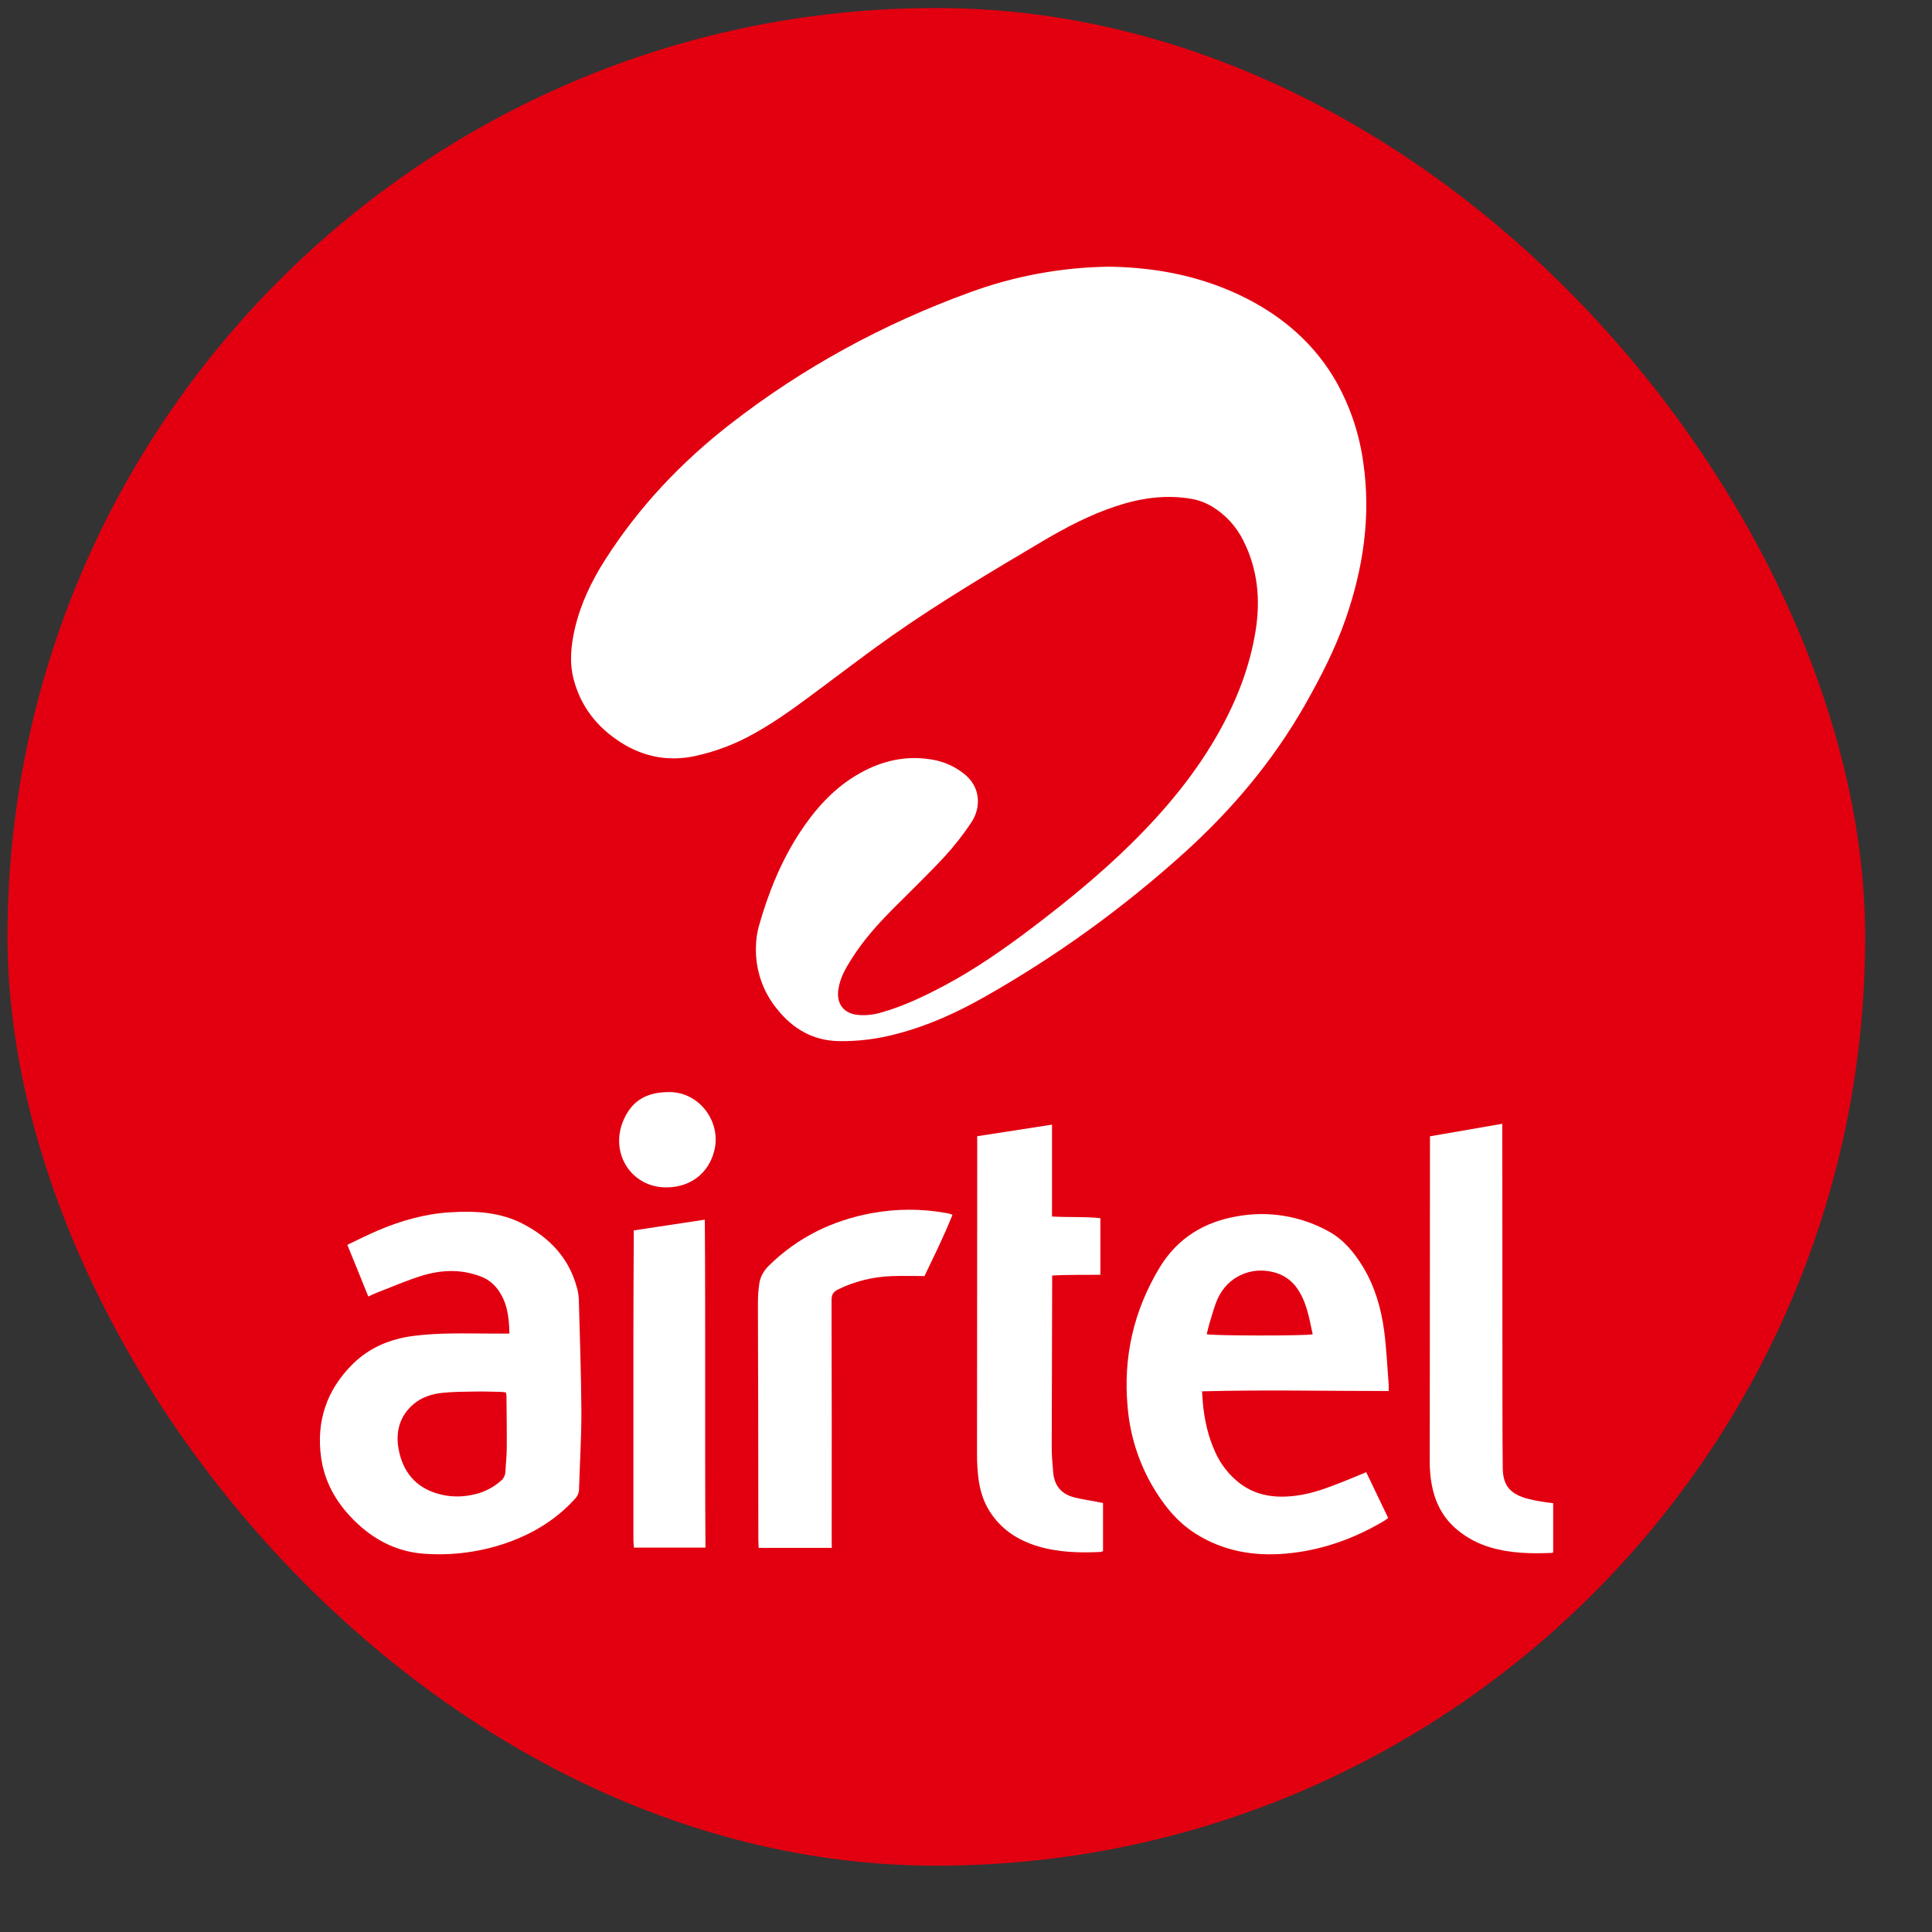 <svg width="27" height="27" viewBox="0 0 27 27" fill="none" xmlns="http://www.w3.org/2000/svg">
<rect x="0" y="0" width="27" height="27" fill="#333333" stroke="none"/>
<rect x="0.105" y="0.112" width="25.961" height="25.961" rx="12.98" fill="#E20010"/>
<path d="M15.497 3.727C16.173 3.736 16.818 3.865 17.421 4.171C17.952 4.443 18.385 4.823 18.681 5.347C18.873 5.693 18.999 6.072 19.052 6.464C19.162 7.217 19.051 7.945 18.803 8.657C18.657 9.075 18.455 9.466 18.237 9.851C17.791 10.634 17.219 11.313 16.553 11.915C15.699 12.687 14.763 13.364 13.761 13.931C13.373 14.151 12.97 14.335 12.537 14.447C12.272 14.519 11.998 14.554 11.723 14.55C11.362 14.543 11.079 14.378 10.859 14.101C10.655 13.852 10.551 13.537 10.565 13.216C10.567 13.126 10.58 13.038 10.603 12.951C10.734 12.486 10.912 12.04 11.178 11.634C11.381 11.324 11.623 11.048 11.94 10.851C12.293 10.632 12.676 10.538 13.09 10.628C13.22 10.659 13.342 10.715 13.448 10.795C13.721 10.99 13.707 11.296 13.576 11.491C13.464 11.661 13.338 11.821 13.201 11.971C12.968 12.222 12.72 12.459 12.479 12.702C12.265 12.917 12.064 13.142 11.902 13.399C11.817 13.532 11.739 13.668 11.716 13.828C11.687 14.029 11.791 14.165 11.993 14.184C12.098 14.193 12.203 14.182 12.304 14.153C12.616 14.067 12.905 13.928 13.188 13.779C13.626 13.547 14.03 13.264 14.424 12.966C14.901 12.604 15.365 12.226 15.792 11.807C16.279 11.329 16.714 10.81 17.046 10.211C17.289 9.774 17.467 9.313 17.547 8.817C17.617 8.381 17.578 7.956 17.376 7.556C17.279 7.358 17.126 7.192 16.937 7.078C16.85 7.026 16.754 6.99 16.654 6.972C16.288 6.908 15.935 6.961 15.588 7.077C15.226 7.197 14.891 7.374 14.564 7.567C13.856 7.987 13.147 8.407 12.472 8.88C12.134 9.117 11.806 9.369 11.475 9.615C11.175 9.838 10.877 10.063 10.55 10.245C10.285 10.397 9.997 10.506 9.698 10.569C9.327 10.644 8.986 10.574 8.672 10.373C8.346 10.164 8.118 9.877 8.018 9.497C7.954 9.258 7.98 9.02 8.034 8.783C8.115 8.436 8.267 8.121 8.457 7.823C8.927 7.086 9.518 6.461 10.205 5.927C11.223 5.135 12.344 4.526 13.556 4.085C14.178 3.857 14.834 3.736 15.497 3.727Z" fill="white"/>
<path d="M7.119 18.637C7.115 18.406 7.089 18.198 6.955 18.018C6.89 17.93 6.8 17.865 6.697 17.831C6.432 17.735 6.161 17.747 5.897 17.828C5.686 17.893 5.482 17.983 5.275 18.062C5.234 18.077 5.197 18.096 5.147 18.119C5.05 17.877 4.954 17.642 4.854 17.397C4.999 17.328 5.136 17.258 5.277 17.198C5.602 17.059 5.94 16.963 6.294 16.942C6.649 16.92 6.999 16.939 7.322 17.111C7.687 17.304 7.951 17.584 8.061 17.99C8.077 18.043 8.086 18.098 8.089 18.153C8.103 18.68 8.122 19.208 8.125 19.735C8.126 20.096 8.102 20.456 8.092 20.817C8.09 20.866 8.069 20.913 8.034 20.948C7.782 21.226 7.473 21.418 7.123 21.547C6.748 21.684 6.349 21.741 5.95 21.715C5.583 21.695 5.265 21.544 4.997 21.294C4.728 21.044 4.541 20.743 4.488 20.373C4.417 19.866 4.563 19.427 4.927 19.065C5.161 18.833 5.45 18.713 5.775 18.67C6.134 18.623 6.495 18.636 6.856 18.637L7.119 18.637ZM7.072 19.461C7.05 19.456 7.029 19.454 7.008 19.452C6.885 19.449 6.761 19.445 6.638 19.447C6.49 19.449 6.342 19.45 6.195 19.464C6.043 19.478 5.896 19.523 5.778 19.624C5.583 19.792 5.525 20.012 5.572 20.26C5.631 20.566 5.803 20.78 6.108 20.872C6.265 20.919 6.432 20.926 6.593 20.892C6.742 20.865 6.882 20.798 6.996 20.698C7.016 20.683 7.032 20.664 7.043 20.642C7.055 20.621 7.061 20.597 7.063 20.572C7.068 20.465 7.081 20.357 7.082 20.249C7.084 20.003 7.08 19.756 7.078 19.509C7.077 19.493 7.075 19.477 7.072 19.461Z" fill="white"/>
<path d="M19.407 19.44C18.531 19.44 17.671 19.421 16.799 19.444C16.803 19.505 16.806 19.564 16.811 19.62C16.834 19.852 16.884 20.076 16.981 20.289C17.057 20.462 17.176 20.613 17.325 20.729C17.562 20.909 17.832 20.939 18.116 20.902C18.351 20.872 18.569 20.786 18.787 20.7C18.887 20.66 18.986 20.618 19.093 20.574C19.196 20.788 19.296 20.998 19.4 21.214C19.381 21.228 19.363 21.243 19.343 21.255C18.918 21.507 18.461 21.669 17.968 21.712C17.519 21.751 17.09 21.677 16.702 21.429C16.437 21.259 16.252 21.02 16.097 20.753C15.907 20.42 15.791 20.049 15.759 19.666C15.694 18.969 15.842 18.32 16.203 17.719C16.455 17.301 16.831 17.074 17.301 16.996C17.733 16.92 18.178 16.994 18.563 17.206C18.778 17.323 18.928 17.506 19.052 17.712C19.215 17.984 19.301 18.283 19.343 18.593C19.376 18.843 19.387 19.096 19.407 19.349C19.409 19.375 19.407 19.402 19.407 19.44ZM18.345 18.646C18.294 18.413 18.259 18.175 18.107 17.977C18.03 17.879 17.923 17.81 17.802 17.78C17.48 17.695 17.156 17.844 17.018 18.148C16.969 18.257 16.94 18.375 16.904 18.489C16.888 18.541 16.877 18.594 16.864 18.646C16.951 18.669 18.256 18.67 18.345 18.647L18.345 18.646Z" fill="white"/>
<path d="M13.656 15.879L14.702 15.717V17.001C14.934 17.015 15.155 17 15.378 17.024V17.815C15.153 17.819 14.933 17.812 14.704 17.826C14.704 17.871 14.704 17.904 14.704 17.937C14.701 18.699 14.7 19.461 14.698 20.223C14.698 20.342 14.708 20.463 14.719 20.582C14.736 20.766 14.838 20.883 15.016 20.927C15.114 20.952 15.216 20.966 15.315 20.985L15.415 21.006V21.677C15.404 21.683 15.392 21.687 15.38 21.689C15.083 21.703 14.787 21.695 14.5 21.608C14.22 21.523 13.986 21.37 13.828 21.117C13.738 20.974 13.692 20.813 13.672 20.647C13.66 20.543 13.654 20.439 13.654 20.334C13.654 18.887 13.655 17.441 13.657 15.995L13.656 15.879Z" fill="white"/>
<path d="M19.984 15.88L20.995 15.705V15.844C20.995 17.158 20.996 18.472 20.997 19.785C20.997 20.026 20.999 20.266 21.001 20.507C21.002 20.744 21.089 20.865 21.316 20.936C21.393 20.957 21.471 20.974 21.55 20.986C21.598 20.995 21.647 21 21.706 21.007V21.693C21.7 21.697 21.694 21.701 21.687 21.702C21.4 21.714 21.113 21.709 20.834 21.627C20.665 21.578 20.507 21.496 20.371 21.384C20.117 21.177 20.014 20.898 19.987 20.584C19.979 20.492 19.98 20.399 19.981 20.307C19.981 18.87 19.982 17.433 19.984 15.996V15.88Z" fill="white"/>
<path d="M11.624 21.632H10.602C10.601 21.59 10.599 21.55 10.598 21.512C10.598 20.898 10.597 20.284 10.596 19.671C10.595 19.18 10.592 18.69 10.592 18.2C10.592 18.111 10.599 18.022 10.612 17.934C10.627 17.834 10.68 17.75 10.753 17.68C11.154 17.289 11.635 17.055 12.183 16.954C12.527 16.891 12.879 16.89 13.222 16.952C13.241 16.956 13.259 16.96 13.277 16.964C13.285 16.966 13.294 16.971 13.311 16.977C13.194 17.272 13.053 17.554 12.92 17.833C12.761 17.833 12.61 17.828 12.46 17.834C12.2 17.843 11.945 17.906 11.712 18.02C11.645 18.053 11.621 18.093 11.621 18.169C11.624 19.286 11.624 20.403 11.623 21.52L11.624 21.632Z" fill="white"/>
<path d="M9.85 17.045C9.861 18.576 9.849 20.097 9.859 21.628H8.859C8.856 21.591 8.852 21.553 8.852 21.514C8.852 20.552 8.852 19.59 8.852 18.627C8.852 18.186 8.855 17.745 8.857 17.304C8.857 17.27 8.857 17.237 8.857 17.195L9.85 17.045Z" fill="white"/>
<path d="M9.307 16.594C8.819 16.593 8.513 16.107 8.716 15.649C8.84 15.367 9.054 15.26 9.362 15.262C9.775 15.266 10.082 15.677 9.983 16.078C9.904 16.399 9.647 16.595 9.307 16.594Z" fill="white"/>
</svg>
